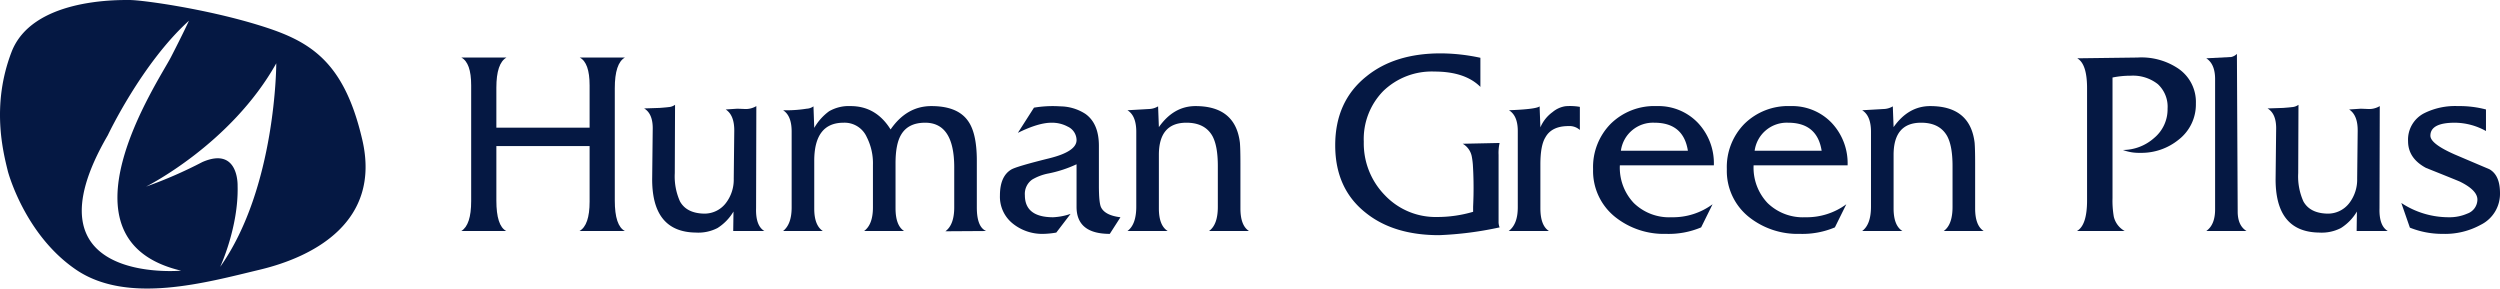 <svg xmlns="http://www.w3.org/2000/svg" viewBox="0 0 577.608 66.665"><defs><style>.cls-1{fill:#051843;}</style></defs><title>HumanGreenLogo </title><g id="Layer_2" data-name="Layer 2"><g id="Layer_1-2" data-name="Layer 1"><path class="cls-1" d="M133.883,53.374q2.341-1.32,2.341-6.78V33.753h-21.542V46.353q0,5.821,2.28,7.021H106.581q2.279-1.38,2.28-6.9V19.712q0-5.221-2.28-6.421h10.44q-2.339,1.321-2.34,6.961v9.24h21.542V19.712q0-5.221-2.28-6.421h10.44Q142.043,14.612,142.044,20.372V46.353q0,5.821,2.34,7.021Z"/><path class="cls-1" d="M169.405,53.374l.061-4.5a11.258,11.258,0,0,1-3.69,3.81A9.661,9.661,0,0,1,160.765,53.734q-10.26-.122-10.08-12.722l.12-10.98q.119-3.719-1.98-4.98l3.601-.12q1.559-.119,1.979-.18a2.915,2.915,0,0,0,1.561-.54l-.061,15.781a14.094,14.094,0,0,0,1.2,6.54q1.5,2.701,5.461,2.82a6.206,6.206,0,0,0,5.16-2.46,8.883,8.883,0,0,0,1.8-5.58l.12-10.981q.06-3.719-1.979-5.04l2.7-.18,1.5.06a4.766,4.766,0,0,0,2.88-.66l-.06,23.582q-.122,4.081,1.92,5.28Z"/><path class="cls-1" d="M218.429,53.433q2.039-1.499,2.04-5.52V38.672q0-10.32-6.721-10.32-3.959,0-5.58,2.82-1.26,2.159-1.261,6.54V48.093q0,4.021,1.98,5.28h-9.24q2.039-1.499,2.04-5.46V38.132a13.384,13.384,0,0,0-1.44-6.48,5.603,5.603,0,0,0-5.34-3.3q-6.782,0-6.781,8.82v11.041q0,3.841,1.98,5.16h-9.181q1.98-1.56,1.98-5.46V30.392q0-3.659-1.98-4.921a29.761,29.761,0,0,0,5.46-.359,2.923,2.923,0,0,0,1.561-.54l.18,4.98a12.343,12.343,0,0,1,3.421-3.841,9.084,9.084,0,0,1,4.98-1.2q5.88,0,9.24,5.4,3.719-5.399,9.421-5.4,6.06,0,8.46,3.421,2.041,2.82,2.041,9.181V47.914q0,4.56,2.16,5.46Z"/><path class="cls-1" d="M256.411,54.034q-7.682,0-7.681-6.24V37.953a28.43,28.43,0,0,1-6.36,2.1,11.769,11.769,0,0,0-3.9,1.44,4.042,4.042,0,0,0-1.68,3.601q0,5.101,6.54,5.1a14.447,14.447,0,0,0,4.021-.779L244.05,53.734a18.95,18.95,0,0,1-3,.3,10.834,10.834,0,0,1-7.08-2.4,7.925,7.925,0,0,1-2.94-6.48q0-4.44,2.64-6,1.261-.721,8.761-2.58,6.3-1.56,6.301-4.201a3.471,3.471,0,0,0-2.04-3.12,7.662,7.662,0,0,0-3.78-.899q-3.001,0-7.74,2.34l3.72-5.82a26.043,26.043,0,0,1,6.091-.3,10.849,10.849,0,0,1,5.79,1.74q3.12,2.221,3.12,7.38v9.181q0,4.141.54,5.101.959,1.8,4.44,2.22Z"/><path class="cls-1" d="M279.332,53.374q2.039-1.44,2.04-5.58v-9.421q0-4.68-1.261-6.961-1.74-3.06-6-3.06-6.362,0-6.36,7.44V48.153q0,3.961,2.04,5.221h-9.301q2.039-1.499,2.04-5.641V30.452q0-3.719-2.04-4.98l5.221-.3a4.392,4.392,0,0,0,1.859-.6l.181,4.8q3.42-4.86,8.46-4.86,9.24,0,10.261,8.461.12,1.44.12,4.8V48.153q0,3.961,1.98,5.221Z"/><path class="cls-1" d="M332.494,54.334q-10.441,0-16.861-5.101-7.141-5.58-7.141-15.661,0-10.2,7.261-15.961,6.539-5.279,17.101-5.28a44.144,44.144,0,0,1,9.181,1.021v6.72q-3.541-3.539-10.62-3.54a16.11,16.11,0,0,0-11.821,4.5,15.832,15.832,0,0,0-4.5,11.701,17.131,17.131,0,0,0,4.86,12.361,16.148,16.148,0,0,0,12.121,5.04,29.184,29.184,0,0,0,8.28-1.2V47.733q.059-1.26.09-2.73.029-1.469,0-3.18-.031-1.711-.12-3.24a16.597,16.597,0,0,0-.27-2.37,4.333,4.333,0,0,0-2.101-3l8.521-.181a10.329,10.329,0,0,0-.239,2.761V51.154a3.413,3.413,0,0,0,.239,1.38A79.935,79.935,0,0,1,332.494,54.334Z"/><path class="cls-1" d="M362.376,29.131q-3.901,0-5.341,2.641-1.14,1.86-1.14,6.24v10.081q0,4.021,1.98,5.28h-9.301q2.099-1.56,2.1-5.46V30.272q0-3.541-2.04-4.801,6.3-.239,7.081-.899l.18,4.86a8.371,8.371,0,0,1,2.82-3.541,6.034,6.034,0,0,1,2.97-1.35,13.017,13.017,0,0,1,3.331.15v5.34A3.582,3.582,0,0,0,362.376,29.131Z"/><path class="cls-1" d="M374.256,38.193a11.859,11.859,0,0,0,3.24,8.73,11.696,11.696,0,0,0,8.701,3.27,15.406,15.406,0,0,0,9.48-3l-2.641,5.341a19.289,19.289,0,0,1-8.101,1.5,18.045,18.045,0,0,1-11.761-3.9,13.605,13.605,0,0,1-5.101-11.041,14.213,14.213,0,0,1,4.081-10.501,14.366,14.366,0,0,1,10.62-4.08,12.608,12.608,0,0,1,9.541,3.9,13.606,13.606,0,0,1,3.66,9.781Zm7.98-9.841a7.483,7.483,0,0,0-7.74,6.48h15.481Q388.957,28.352,382.236,28.352Z"/><path class="cls-1" d="M405.158,38.193a11.859,11.859,0,0,0,3.24,8.73,11.696,11.696,0,0,0,8.701,3.27,15.406,15.406,0,0,0,9.48-3l-2.641,5.341a19.289,19.289,0,0,1-8.101,1.5,18.045,18.045,0,0,1-11.761-3.9,13.605,13.605,0,0,1-5.101-11.041,14.213,14.213,0,0,1,4.081-10.501,14.366,14.366,0,0,1,10.62-4.08,12.608,12.608,0,0,1,9.541,3.9,13.606,13.606,0,0,1,3.66,9.781Zm7.98-9.841a7.483,7.483,0,0,0-7.74,6.48h15.481Q419.859,28.352,413.139,28.352Z"/><path class="cls-1" d="M449.082,53.374q2.039-1.44,2.04-5.58v-9.421q0-4.68-1.261-6.961-1.74-3.06-6-3.06-6.362,0-6.36,7.44V48.153q0,3.961,2.04,5.221h-9.301q2.039-1.499,2.04-5.641V30.452q0-3.719-2.04-4.98l5.221-.3a4.392,4.392,0,0,0,1.859-.6l.181,4.8q3.42-4.86,8.46-4.86,9.24,0,10.261,8.461.12,1.44.12,4.8V48.153q0,3.961,1.98,5.221Z"/><path class="cls-1" d="M494.443,35.312a10.483,10.483,0,0,1-3.96-.66,10.933,10.933,0,0,0,7.2-2.76,8.593,8.593,0,0,0,3.12-6.78,7.098,7.098,0,0,0-2.25-5.671,9.275,9.275,0,0,0-6.271-1.95,20.82,20.82,0,0,0-4.2.42V45.754a21.78,21.78,0,0,0,.3,4.32,5.11,5.11,0,0,0,2.521,3.3h-11.041q2.341-1.32,2.34-7.08V20.372q0-5.64-2.28-6.901l13.981-.18a15.239,15.239,0,0,1,9.24,2.46,9.322,9.322,0,0,1,4.201,8.161,10.289,10.289,0,0,1-3.961,8.341A13.622,13.622,0,0,1,494.443,35.312Z"/><path class="cls-1" d="M509.743,53.374q2.041-1.44,2.041-4.98V18.271q0-3.479-2.041-4.801l5.761-.3a2.679,2.679,0,0,0,1.32-.72l.18,36.423q0,3.24,2.04,4.5Z"/><path class="cls-1" d="M544.486,53.374l.061-4.5a11.257,11.257,0,0,1-3.69,3.81,9.661,9.661,0,0,1-5.011,1.051q-10.26-.122-10.08-12.722l.12-10.98q.119-3.719-1.98-4.98l3.601-.12q1.559-.119,1.979-.18a2.915,2.915,0,0,0,1.561-.54l-.061,15.781a14.094,14.094,0,0,0,1.2,6.54q1.5,2.701,5.461,2.82a6.206,6.206,0,0,0,5.16-2.46,8.883,8.883,0,0,0,1.8-5.58l.12-10.981q.06-3.719-1.979-5.04l2.7-.18,1.5.06a4.766,4.766,0,0,0,2.88-.66l-.06,23.582q-.122,4.081,1.92,5.28Z"/><path class="cls-1" d="M564.407,54.034a20.025,20.025,0,0,1-7.62-1.44l-1.98-5.7a19.835,19.835,0,0,0,10.98,3.3,10.247,10.247,0,0,0,4.261-.84,3.463,3.463,0,0,0,2.34-3.24q0-2.159-4.02-4.14-.36-.18-7.861-3.181-4.14-2.219-4.14-6.181a6.848,6.848,0,0,1,3.78-6.48,16.001,16.001,0,0,1,7.74-1.62,23.991,23.991,0,0,1,6.48.78v4.98a14.947,14.947,0,0,0-7.2-1.92q-5.641,0-5.641,3,0,1.86,5.58,4.32,2.521,1.08,8.041,3.42,2.459,1.381,2.46,5.521a7.98,7.98,0,0,1-4.44,7.32A17.102,17.102,0,0,1,564.407,54.034Z"/><path class="cls-1" d="M83.711,32.318c-4.379-18.918-12.7-23.122-24.611-26.713S32.972 0,29.848 0,7.339-.219,2.653,12.043s-1.971,22.903-.832,27.545c0,0,3.824,14.597,15.736,22.713s30.07,2.978,42.507,0S88.091,51.236,83.711,32.318Zm-58.797-1.08S32.738,14.656,43.657,4.788c0,0-1.285,2.832-4.175,8.437S11.806,55.44,41.847,62.535C41.847,62.535,4.711,65.921,24.914,31.238ZM50.868,61.659s4.292-9.196,4.029-18.743c0,0,.307-9.152-8.145-5.474a101.93,101.93,0,0,1-13.006,5.671S53.32,33.369,63.83,14.627C63.83,14.627,63.83,43.354,50.868,61.659Z"/></g></g></svg>